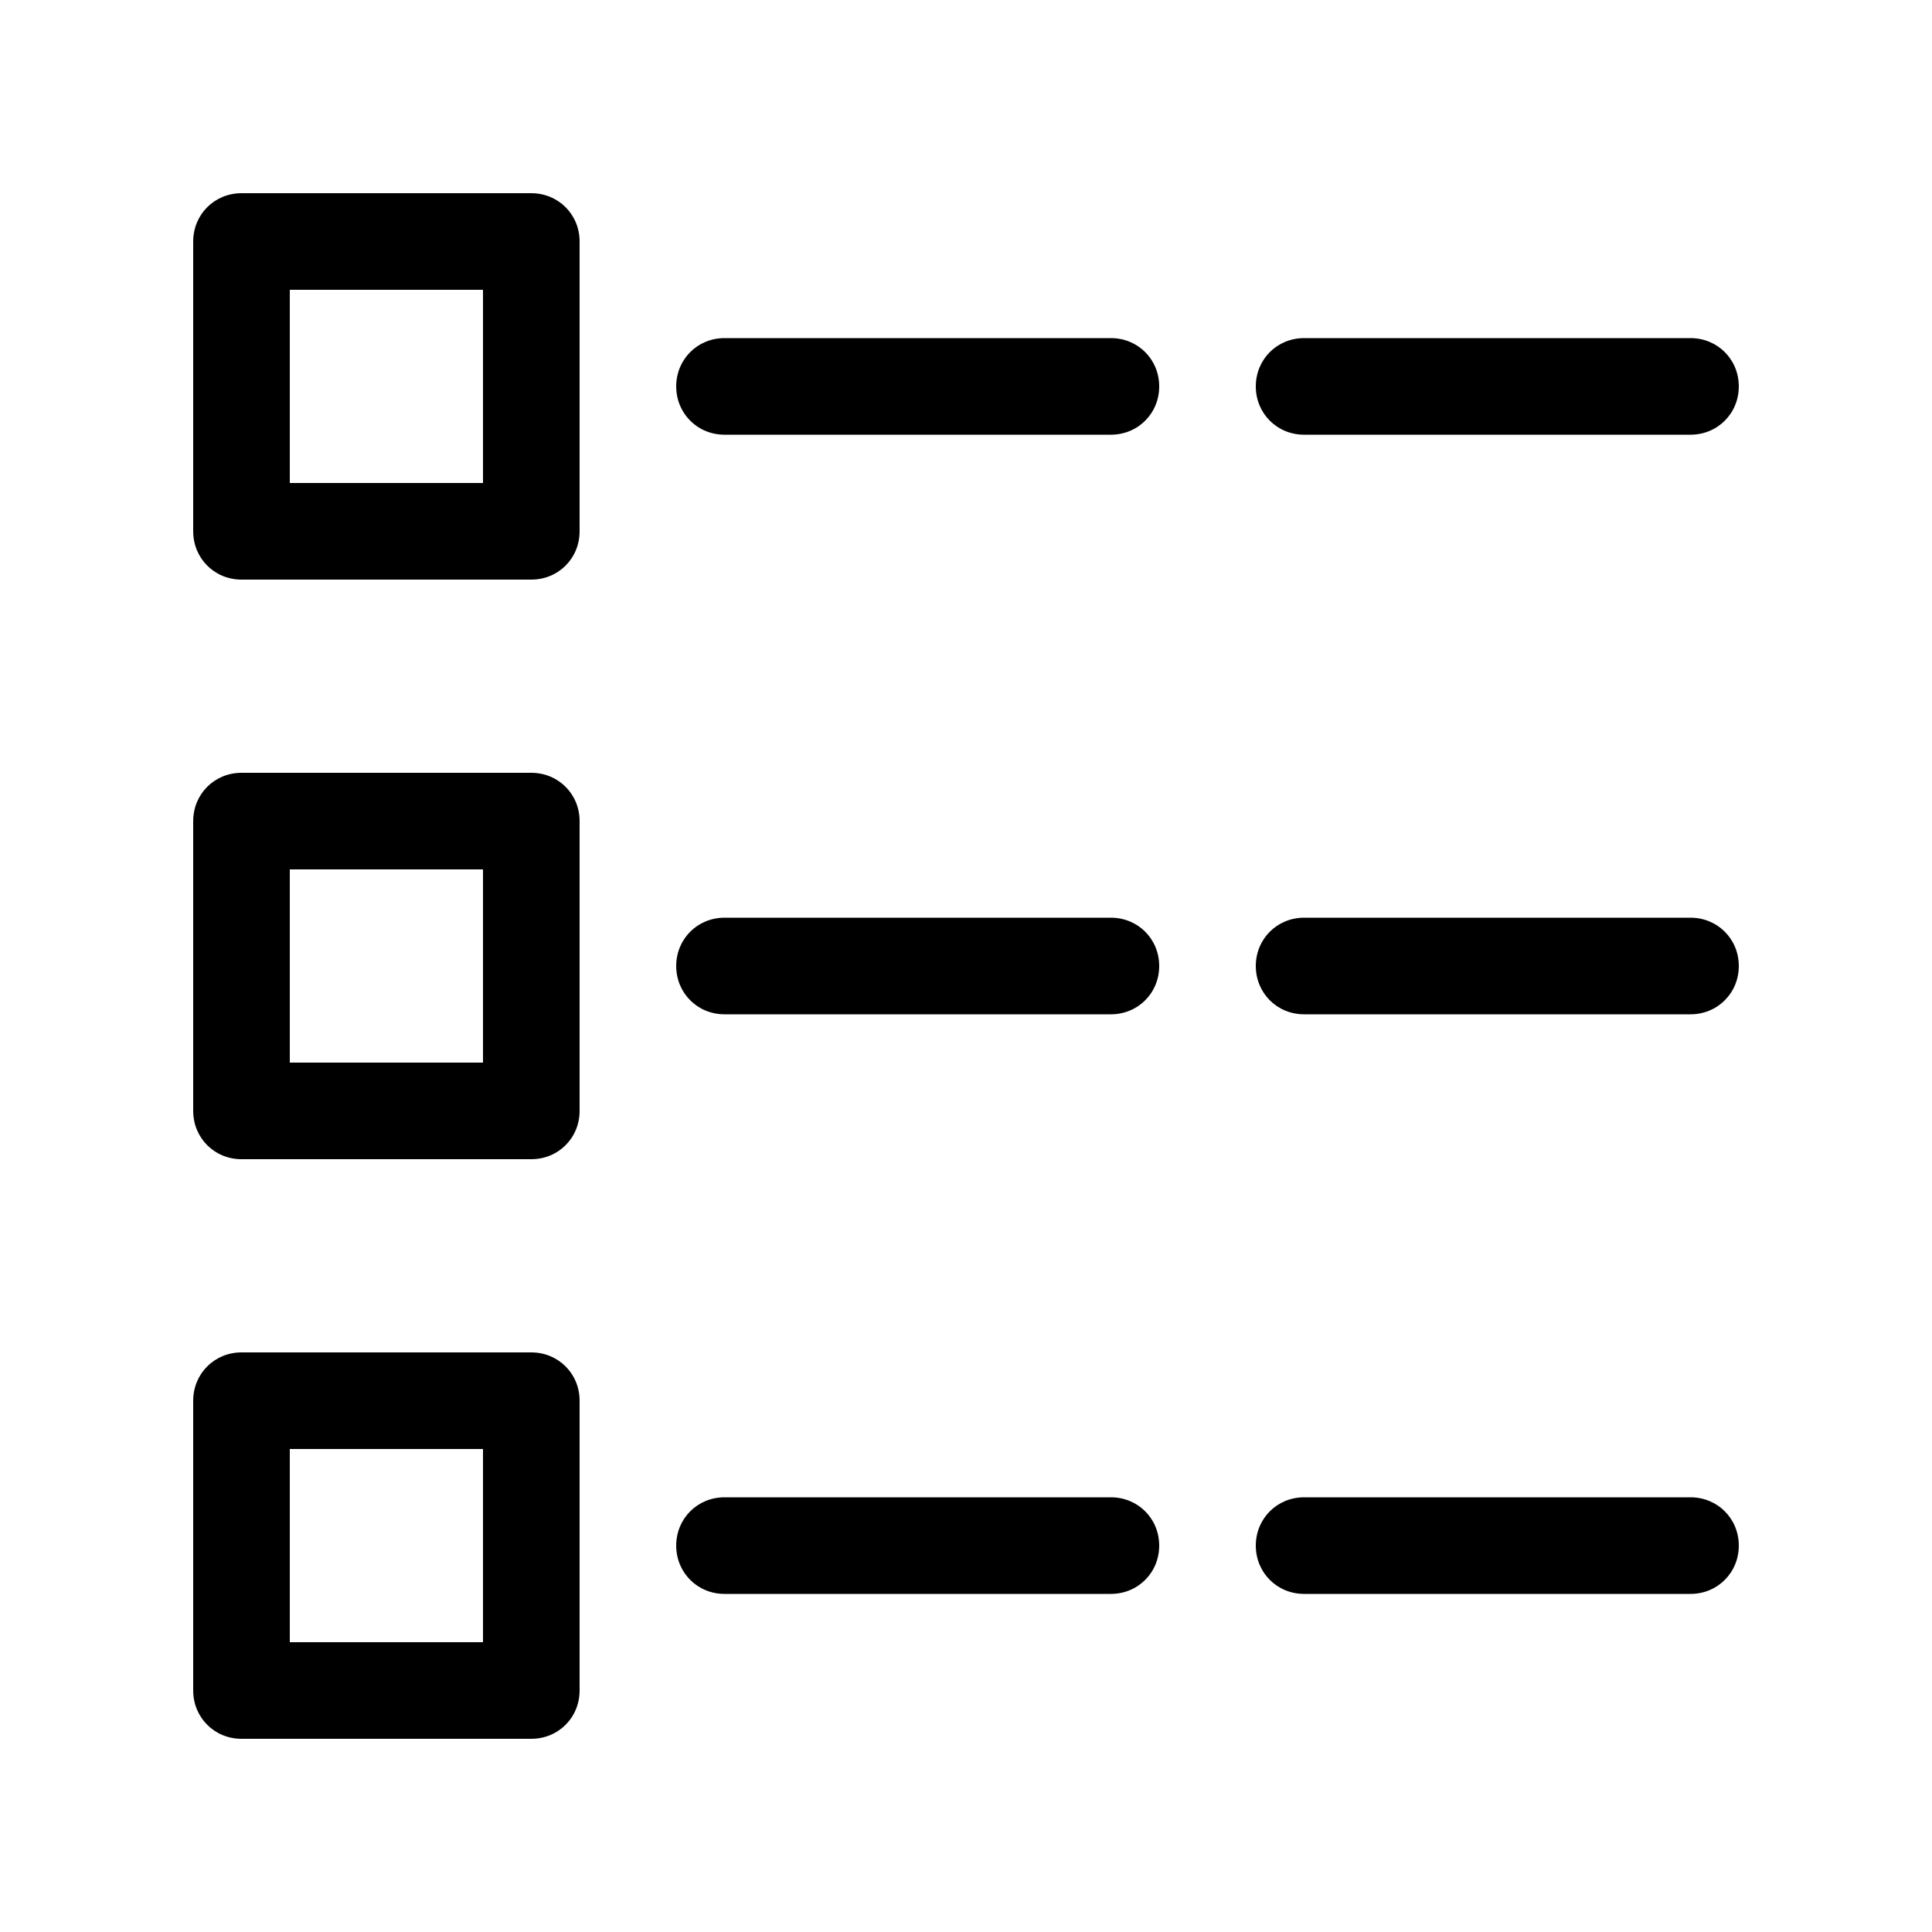 <svg xmlns="http://www.w3.org/2000/svg" baseProfile="tiny" version="1.2" viewBox="0 0 100 100">
  <path
    d="M27.5 70h-15c-1.4 0-2.5 1.1-2.5 2.5v15c0 1.4 1.1 2.5 2.5 2.5h15c1.4 0 2.5-1.1 2.5-2.5v-15C30 71.1 28.9 70 27.5 70zM25 85H15V75h10V85zM27.5 40h-15c-1.4 0-2.5 1.1-2.5 2.5v15c0 1.4 1.1 2.5 2.5 2.5h15c1.4 0 2.5-1.1 2.5-2.5v-15C30 41.1 28.9 40 27.5 40zM25 55H15V45h10V55zM27.5 10h-15c-1.4 0-2.5 1.1-2.5 2.5v15c0 1.4 1.1 2.5 2.5 2.5h15c1.4 0 2.5-1.1 2.5-2.5v-15C30 11.1 28.9 10 27.5 10zM25 25H15V15h10V25zM57.5 22.5h-20c-1.4 0-2.5-1.1-2.5-2.5v0c0-1.4 1.1-2.5 2.5-2.5h20c1.4 0 2.5 1.1 2.5 2.5v0C60 21.4 58.9 22.5 57.5 22.5zM57.5 52.5h-20c-1.4 0-2.5-1.1-2.5-2.5v0c0-1.4 1.1-2.5 2.5-2.5h20c1.4 0 2.5 1.1 2.5 2.5v0C60 51.4 58.9 52.5 57.5 52.5zM57.5 82.5h-20c-1.4 0-2.5-1.1-2.5-2.5l0 0c0-1.4 1.1-2.5 2.5-2.5h20c1.4 0 2.5 1.1 2.5 2.5l0 0C60 81.4 58.9 82.5 57.5 82.5zM87.5 22.5h-20c-1.4 0-2.5-1.1-2.5-2.5v0c0-1.4 1.1-2.5 2.5-2.5h20c1.4 0 2.5 1.1 2.5 2.5v0C90 21.4 88.9 22.5 87.5 22.5zM87.5 52.5h-20c-1.4 0-2.5-1.1-2.5-2.5v0c0-1.4 1.1-2.5 2.5-2.5h20c1.4 0 2.5 1.1 2.5 2.5v0C90 51.4 88.9 52.5 87.5 52.5zM87.5 82.5h-20c-1.4 0-2.5-1.1-2.5-2.5l0 0c0-1.4 1.1-2.5 2.5-2.5h20c1.4 0 2.5 1.1 2.5 2.5l0 0C90 81.4 88.9 82.5 87.5 82.5z"/>
</svg>
